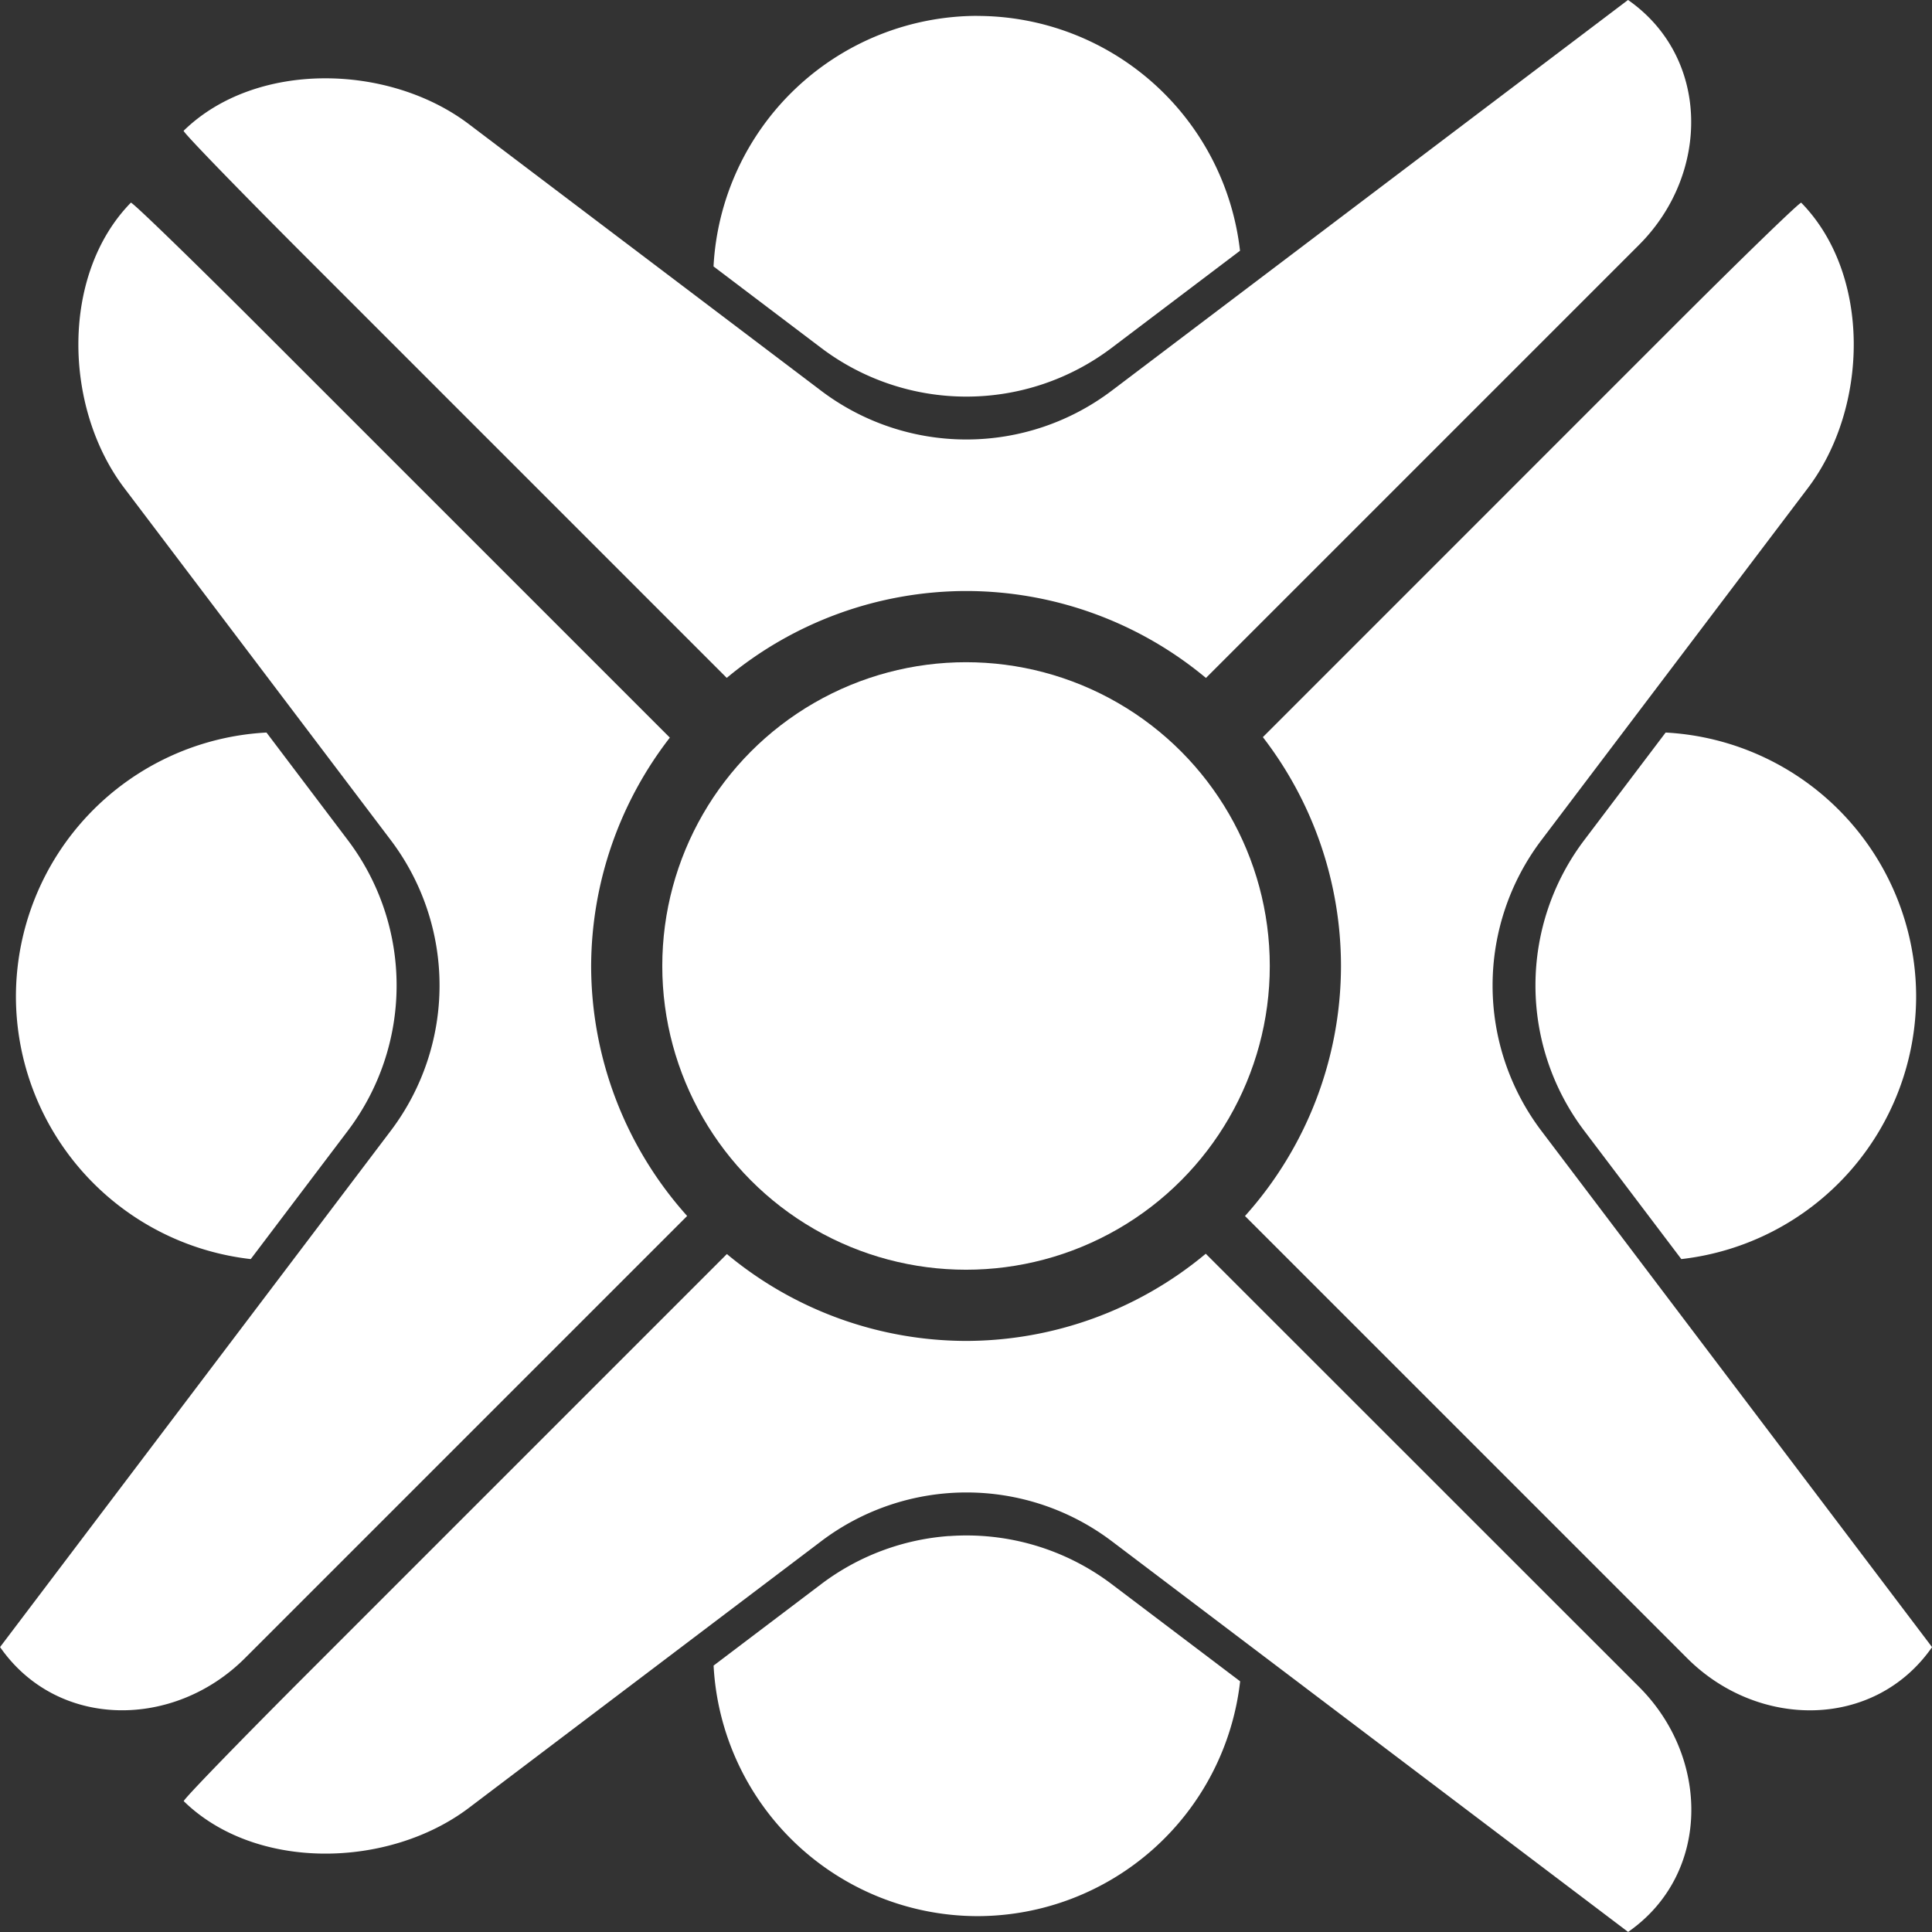 <?xml version="1.0" encoding="UTF-8" standalone="no"?>
<!-- Created with Inkscape (http://www.inkscape.org/) -->

<svg
   width="30.689mm"
   height="30.689mm"
   viewBox="0 0 30.689 30.689"
   version="1.1"
   id="svg1"
   xml:space="preserve"
   sodipodi:docname="drawing.svg"
   inkscape:version="1.4 (e7c3feb100, 2024-10-09)"
   xmlns:inkscape="http://www.inkscape.org/namespaces/inkscape"
   xmlns:sodipodi="http://sodipodi.sourceforge.net/DTD/sodipodi-0.dtd"
   xmlns="http://www.w3.org/2000/svg"
   xmlns:svg="http://www.w3.org/2000/svg"><rect x="0" y="0" width="30.689" height="30.689" fill="#333333" stroke="none"/><sodipodi:namedview
     id="namedview1"
     pagecolor="#ffffff"
     bordercolor="#000000"
     borderopacity="0.25"
     inkscape:showpageshadow="2"
     inkscape:pageopacity="0.0"
     inkscape:pagecheckerboard="0"
     inkscape:deskcolor="#d1d1d1"
     inkscape:document-units="mm"
     inkscape:zoom="1.3679892"
     inkscape:cx="-958.70641"
     inkscape:cy="820.91292"
     inkscape:window-width="1920"
     inkscape:window-height="1011"
     inkscape:window-x="0"
     inkscape:window-y="0"
     inkscape:window-maximized="1"
     inkscape:current-layer="layer1"
     showguides="false"><inkscape:page
       x="0"
       y="0"
       width="30.689"
       height="30.689"
       id="page2"
       margin="0"
       bleed="0" /></sodipodi:namedview><defs
     id="defs1" /><g
     inkscape:label="Layer 1"
     inkscape:groupmode="layer"
     id="layer1"
     transform="translate(290.259,-170.95)"><g
       id="g398"
       inkscape:export-filename="g398.svg"
       inkscape:export-xdpi="96"
       inkscape:export-ydpi="96"><circle
         style="fill:#ffffff;fill-opacity:1;stroke-width:3.053;stroke-linecap:round"
         id="circle256"
         cx="-274.914"
         cy="186.294"
         r="4.825" /><g
         id="g264"
         transform="translate(-144.277,72.84)"
         style="fill:#ffffff"><path
           style="fill:#ffffff;fill-opacity:1;stroke-width:1.194;stroke-linecap:round"
           d="m -130.906,122.509 a 3.826,3.826 0 0 0 -2.033,0.765 l -1.708,1.293 a 4.204,4.204 0 0 0 4.188,3.98 4.204,4.204 0 0 0 4.176,-3.73 l -2.038,-1.542 a 3.826,3.826 0 0 0 -2.584,-0.765 z"
           id="path257" /><path
           style="fill:#ffffff;fill-opacity:1;stroke-width:1.194;stroke-linecap:round"
           d="m -126.829,118.025 a 5.956,5.956 0 0 1 -3.807,1.385 5.956,5.956 0 0 1 -3.8,-1.38 l -6.612,6.612 c -1.131,1.131 -2.033,2.062 -2.015,2.079 1.143,1.116 3.256,1.07 4.531,0.105 l 5.594,-4.234 a 3.826,3.826 0 0 1 4.617,0 l 5.892,4.459 2.309,1.747 c 1.309,-0.911 1.307,-2.759 0.176,-3.89 z"
           id="path258" /><path
           style="fill:#ffffff;fill-opacity:1;stroke-width:1.194;stroke-linecap:round"
           d="m -119.524,109.746 -1.293,1.709 a 3.826,3.826 0 0 0 0,4.617 l 1.542,2.038 a 4.204,4.204 0 0 0 3.73,-4.176 4.204,4.204 0 0 0 -3.98,-4.188 z"
           id="path259" /><path
           style="fill:#ffffff;fill-opacity:1;stroke-width:1.194;stroke-linecap:round"
           d="m -141.749,109.746 a 4.204,4.204 0 0 0 -3.98,4.188 4.204,4.204 0 0 0 3.73,4.176 l 1.542,-2.038 a 3.826,3.826 0 0 0 0,-4.617 z"
           id="path260" /><path
           style="fill:#ffffff;fill-opacity:1;stroke-width:1.194;stroke-linecap:round"
           d="m -117.37,101.33 c -0.018,-0.018 -0.948,0.884 -2.079,2.015 l -6.473,6.474 a 5.956,5.956 0 0 1 1.241,3.636 5.956,5.956 0 0 1 -1.525,3.971 l 7.024,7.024 c 1.131,1.131 2.979,1.132 3.89,-0.176 l -1.747,-2.309 -4.459,-5.892 a 3.826,3.826 0 0 1 0,-4.617 l 4.234,-5.594 c 0.965,-1.275 1.011,-3.388 -0.105,-4.531 z"
           id="path261" /><path
           style="fill:#ffffff;fill-opacity:1;stroke-width:1.194;stroke-linecap:round"
           d="m -143.904,101.33 c -1.116,1.143 -1.07,3.256 -0.105,4.531 l 4.234,5.594 a 3.826,3.826 0 0 1 0,4.617 l -4.459,5.892 -1.747,2.309 c 0.911,1.309 2.759,1.307 3.89,0.176 l 7.024,-7.024 a 5.956,5.956 0 0 1 -1.525,-3.971 5.956,5.956 0 0 1 1.25,-3.627 l -6.483,-6.483 c -1.131,-1.131 -2.062,-2.033 -2.079,-2.015 z"
           id="path262" /><path
           style="fill:#ffffff;fill-opacity:1;stroke-width:1.194;stroke-linecap:round"
           d="m -130.46,98.362 a 4.204,4.204 0 0 0 -4.188,3.98 l 1.708,1.293 a 3.826,3.826 0 0 0 4.617,0 l 2.038,-1.542 a 4.204,4.204 0 0 0 -4.176,-3.73 z"
           id="path263" /><path
           style="fill:#ffffff;fill-opacity:1;stroke-width:1.194;stroke-linecap:round"
           d="m -120.122,98.11 -2.309,1.747 -5.892,4.459 a 3.826,3.826 0 0 1 -4.617,0 l -5.594,-4.234 c -1.275,-0.965 -3.388,-1.011 -4.531,0.105 -0.018,0.018 0.884,0.948 2.015,2.079 l 6.612,6.612 a 5.956,5.956 0 0 1 3.8,-1.38 5.956,5.956 0 0 1 3.812,1.381 l 6.88,-6.88 c 1.131,-1.131 1.132,-2.978 -0.176,-3.89 z"
           id="path264" /></g></g></g></svg>
